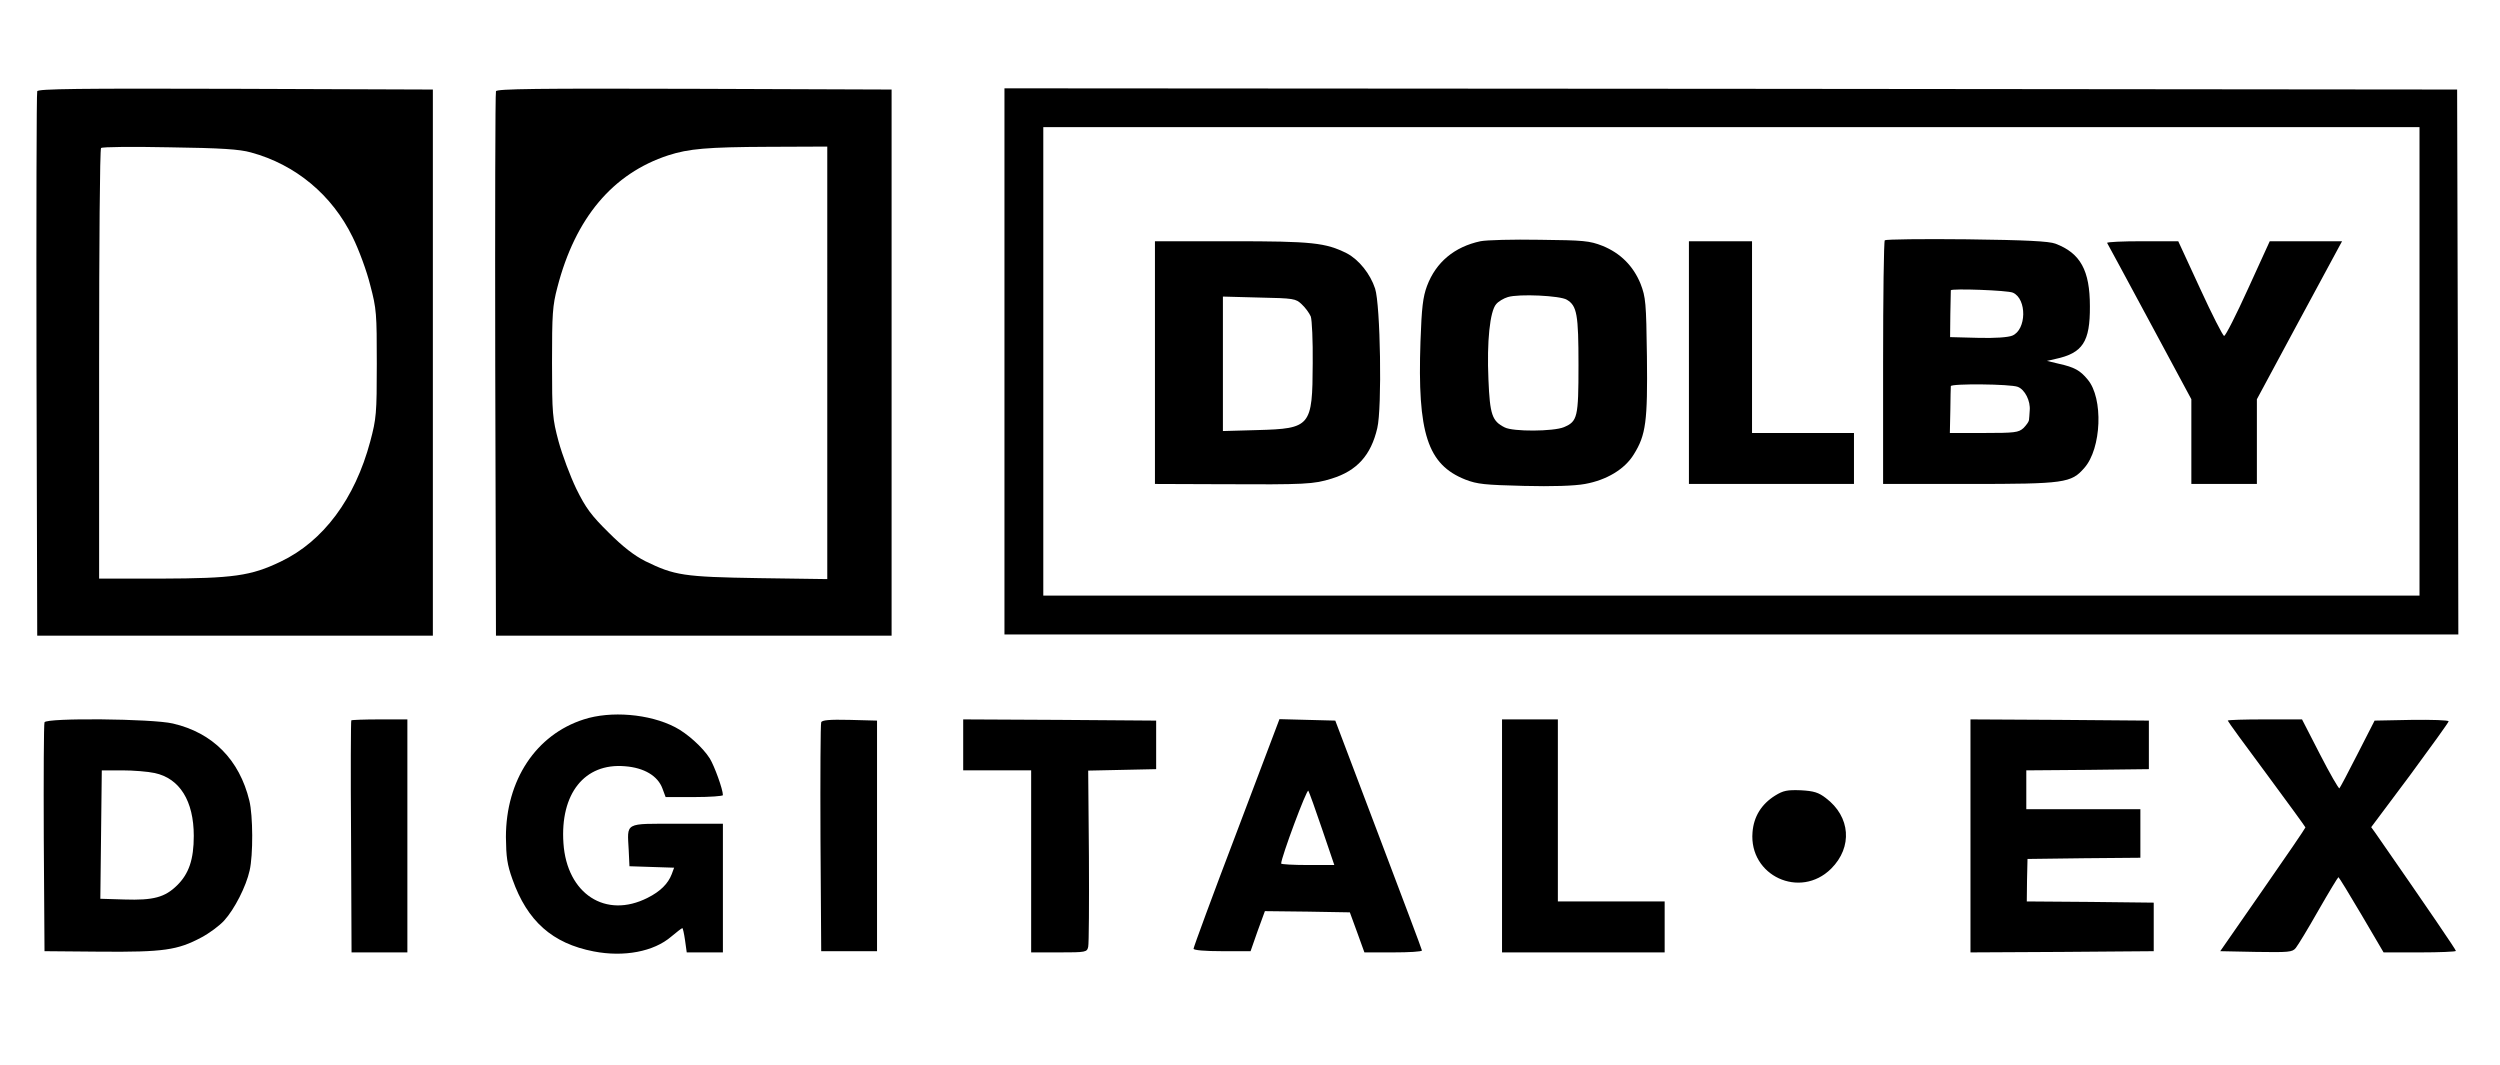 <?xml version="1.0" encoding="UTF-8" standalone="no"?>
<svg xmlns="http://www.w3.org/2000/svg"
     version="1.0"
     width="1000"
     height="426"
     viewBox="-15 -60 1030 426"
     preserveAspectRatio="xMidYMid meet"
     id="svg40">

    <g transform="matrix(0.1,0,0,-0.1,-0.163,327)"
       id="g38">

        <path d="M 5,3558 C 2,3551 1,3043 2,2430 L 5,1315 h 815 815 v 1125 1125 l -813,3 c -645,2 -814,0 -817,-10 z m 880,-252 c 185,-50 335,-176 419,-348 26,-52 59,-142 73,-199 26,-98 27,-117 27,-324 0,-206 -2,-226 -27,-320 -63,-236 -193,-411 -369,-495 -123,-59 -194,-69 -495,-70 H 260 v 883 c 0,486 3,887 8,891 4,5 131,6 282,3 213,-3 289,-8 335,-21 z"
              id="path2"/>

        <path d="m 1895,3558 c -3,-7 -4,-515 -3,-1128 l 3,-1115 h 815 815 v 1125 1125 l -813,3 c -645,2 -814,0 -817,-10 z M 3260,2439 v -891 l -282,4 c -311,5 -347,11 -468,70 -45,23 -91,58 -151,118 -72,71 -94,101 -133,180 -25,52 -58,140 -73,195 -25,94 -27,113 -27,325 0,201 2,234 22,310 74,286 228,469 457,544 84,27 159,34 413,35 l 242,1 z"
              id="path4"/>

        <path d="M 3990,2445 V 1320 h 2995 2995 l -2,1123 -3,1122 -2992,3 -2993,2 z m 5830,0 V 1480 H 6985 4150 v 965 965 h 2835 2835 z"
              id="path6"/>

        <path d="m 5951,2940 c -107,-23 -183,-86 -220,-184 -17,-46 -22,-88 -27,-229 -13,-379 29,-507 185,-569 49,-19 80,-22 241,-26 117,-3 209,0 252,8 89,16 164,61 201,122 50,80 57,136 54,403 -3,223 -5,244 -26,299 -30,74 -83,127 -157,157 -54,21 -77,23 -259,25 -110,2 -220,-1 -244,-6 z m 356,-241 c 42,-25 48,-61 48,-269 0,-216 -4,-232 -60,-256 -43,-18 -210,-19 -244,-1 -52,26 -61,52 -67,197 -7,156 6,282 32,311 9,11 31,24 48,29 45,14 216,6 243,-11 z"
              id="path8"/>

        <path d="m 7617,2944 c -4,-4 -7,-232 -7,-506 v -498 h 353 c 396,0 422,4 476,66 71,80 79,287 14,364 -31,38 -55,51 -118,65 l -50,12 35,8 c 112,24 143,70 142,217 0,148 -39,219 -142,258 -26,10 -121,15 -365,18 -182,2 -333,0 -338,-4 z m 528,-216 c 58,-26 56,-153 -3,-177 -17,-7 -72,-11 -142,-9 l -114,3 1,95 c 1,52 2,96 2,98 3,8 235,0 256,-10 z m 20,-388 c 29,-11 53,-58 49,-98 -1,-15 -2,-32 -3,-39 -1,-7 -11,-21 -23,-33 -20,-18 -35,-20 -162,-20 h -141 l 2,93 c 0,50 2,95 2,100 1,11 246,9 276,-3 z"
              id="path10"/>

        <path d="m 4610,2440 v -500 l 268,-1 c 356,-2 386,0 460,23 104,32 162,96 188,208 20,83 13,508 -9,575 -20,61 -67,119 -116,145 -88,44 -142,50 -475,50 h -316 z m 605,240 c 15,-14 31,-36 37,-50 5,-14 9,-101 8,-193 -1,-260 -8,-269 -227,-275 l -143,-4 v 277 277 l 149,-4 c 143,-3 151,-4 176,-28 z"
              id="path12"/>

        <path d="m 6810,2440 v -500 h 340 340 v 105 105 h -210 -210 v 395 395 h -130 -130 z"
              id="path14"/>

        <path d="m 8533,2933 c 3,-5 82,-151 176,-326 l 171,-318 v -175 -174 h 135 135 v 174 175 l 163,303 c 90,167 169,313 176,326 l 12,22 h -149 -149 l -89,-195 c -49,-108 -93,-195 -99,-195 -5,0 -50,88 -99,195 l -90,195 h -148 c -82,0 -147,-3 -145,-7 z"
              id="path16"/>

        <path d="m 2257,970 c -197,-63 -321,-250 -321,-485 1,-82 5,-113 27,-174 61,-172 164,-264 335,-297 124,-24 247,-1 319,61 23,19 43,35 46,35 2,0 7,-22 11,-50 l 7,-50 h 74 75 v 265 265 h -190 c -219,0 -204,8 -198,-110 l 3,-65 92,-3 92,-3 -10,-27 c -15,-39 -47,-71 -99,-97 -173,-88 -333,16 -347,225 -14,204 87,331 253,317 80,-6 136,-40 155,-92 l 13,-35 h 118 c 65,0 118,4 118,8 0,24 -35,120 -54,151 -29,46 -94,104 -143,129 -106,55 -265,68 -376,32 z"
              id="path18"/>

        <path d="M 35,958 C 32,951 31,736 32,480 L 35,15 266,13 c 259,-2 317,6 416,59 32,17 74,48 93,69 43,47 91,142 105,206 15,64 14,227 -1,288 C 838,804 728,915 564,953 480,973 42,977 35,958 Z M 489,749 C 592,727 650,634 650,490 650,393 630,334 581,286 531,237 484,224 364,228 l -99,3 3,265 3,264 h 84 c 46,0 107,-5 134,-11 z"
              id="path20"/>

        <path d="m 1299,966 c -2,-2 -3,-218 -1,-480 l 2,-476 h 115 115 v 480 480 h -113 c -63,0 -116,-2 -118,-4 z"
              id="path22"/>

        <path d="m 3235,958 c -3,-7 -4,-222 -3,-478 l 3,-465 h 115 115 v 475 475 l -113,3 c -84,2 -114,-1 -117,-10 z"
              id="path24"/>

        <path d="M 3820,865 V 760 h 140 140 V 385 10 h 115 c 111,0 115,1 120,23 3,12 4,181 3,374 l -3,352 140,3 140,3 v 100 100 l -397,3 -398,2 z"
              id="path26"/>

        <path d="M 4946,503 C 4848,246 4769,31 4769,25 c 1,-6 47,-10 118,-10 h 117 l 29,83 30,82 175,-2 175,-3 30,-82 30,-83 h 118 c 66,0 119,3 119,8 0,4 -81,218 -179,477 l -178,470 -115,3 -115,3 z m 353,14 50,-147 h -109 c -61,0 -110,3 -110,6 0,25 106,310 112,300 4,-7 30,-79 57,-159 z"
              id="path28"/>

        <path d="M 6040,490 V 10 h 335 335 v 105 105 h -220 -220 v 375 375 h -115 -115 z"
              id="path30"/>

        <path d="M 7970,490 V 10 l 378,2 377,3 v 100 100 l -262,3 -261,2 1,88 2,87 233,3 232,2 v 100 100 h -235 -235 v 80 80 l 253,2 252,3 v 100 100 l -367,3 -368,2 z"
              id="path32"/>

        <path d="m 9030,965 c 0,-3 72,-102 160,-220 88,-119 160,-218 160,-220 0,-3 -79,-119 -176,-258 L 8999,15 9147,12 c 135,-2 149,-1 163,16 9,11 51,80 94,156 43,75 80,136 82,136 2,0 45,-70 95,-155 l 91,-155 h 149 c 82,0 149,3 149,6 0,5 -106,161 -331,485 l -18,25 160,214 c 87,118 159,218 159,222 0,5 -69,7 -152,6 l -153,-3 -70,-137 c -38,-75 -72,-139 -75,-142 -3,-2 -39,60 -80,140 l -74,144 h -153 c -84,0 -153,-2 -153,-5 z"
              id="path34"/>

        <path d="m 7165,656 c -56,-35 -88,-86 -93,-151 -15,-179 196,-277 324,-150 89,89 80,214 -22,291 -30,23 -49,29 -103,32 -56,2 -72,-1 -106,-22 z"
              id="path36"/>
    </g>
</svg>
